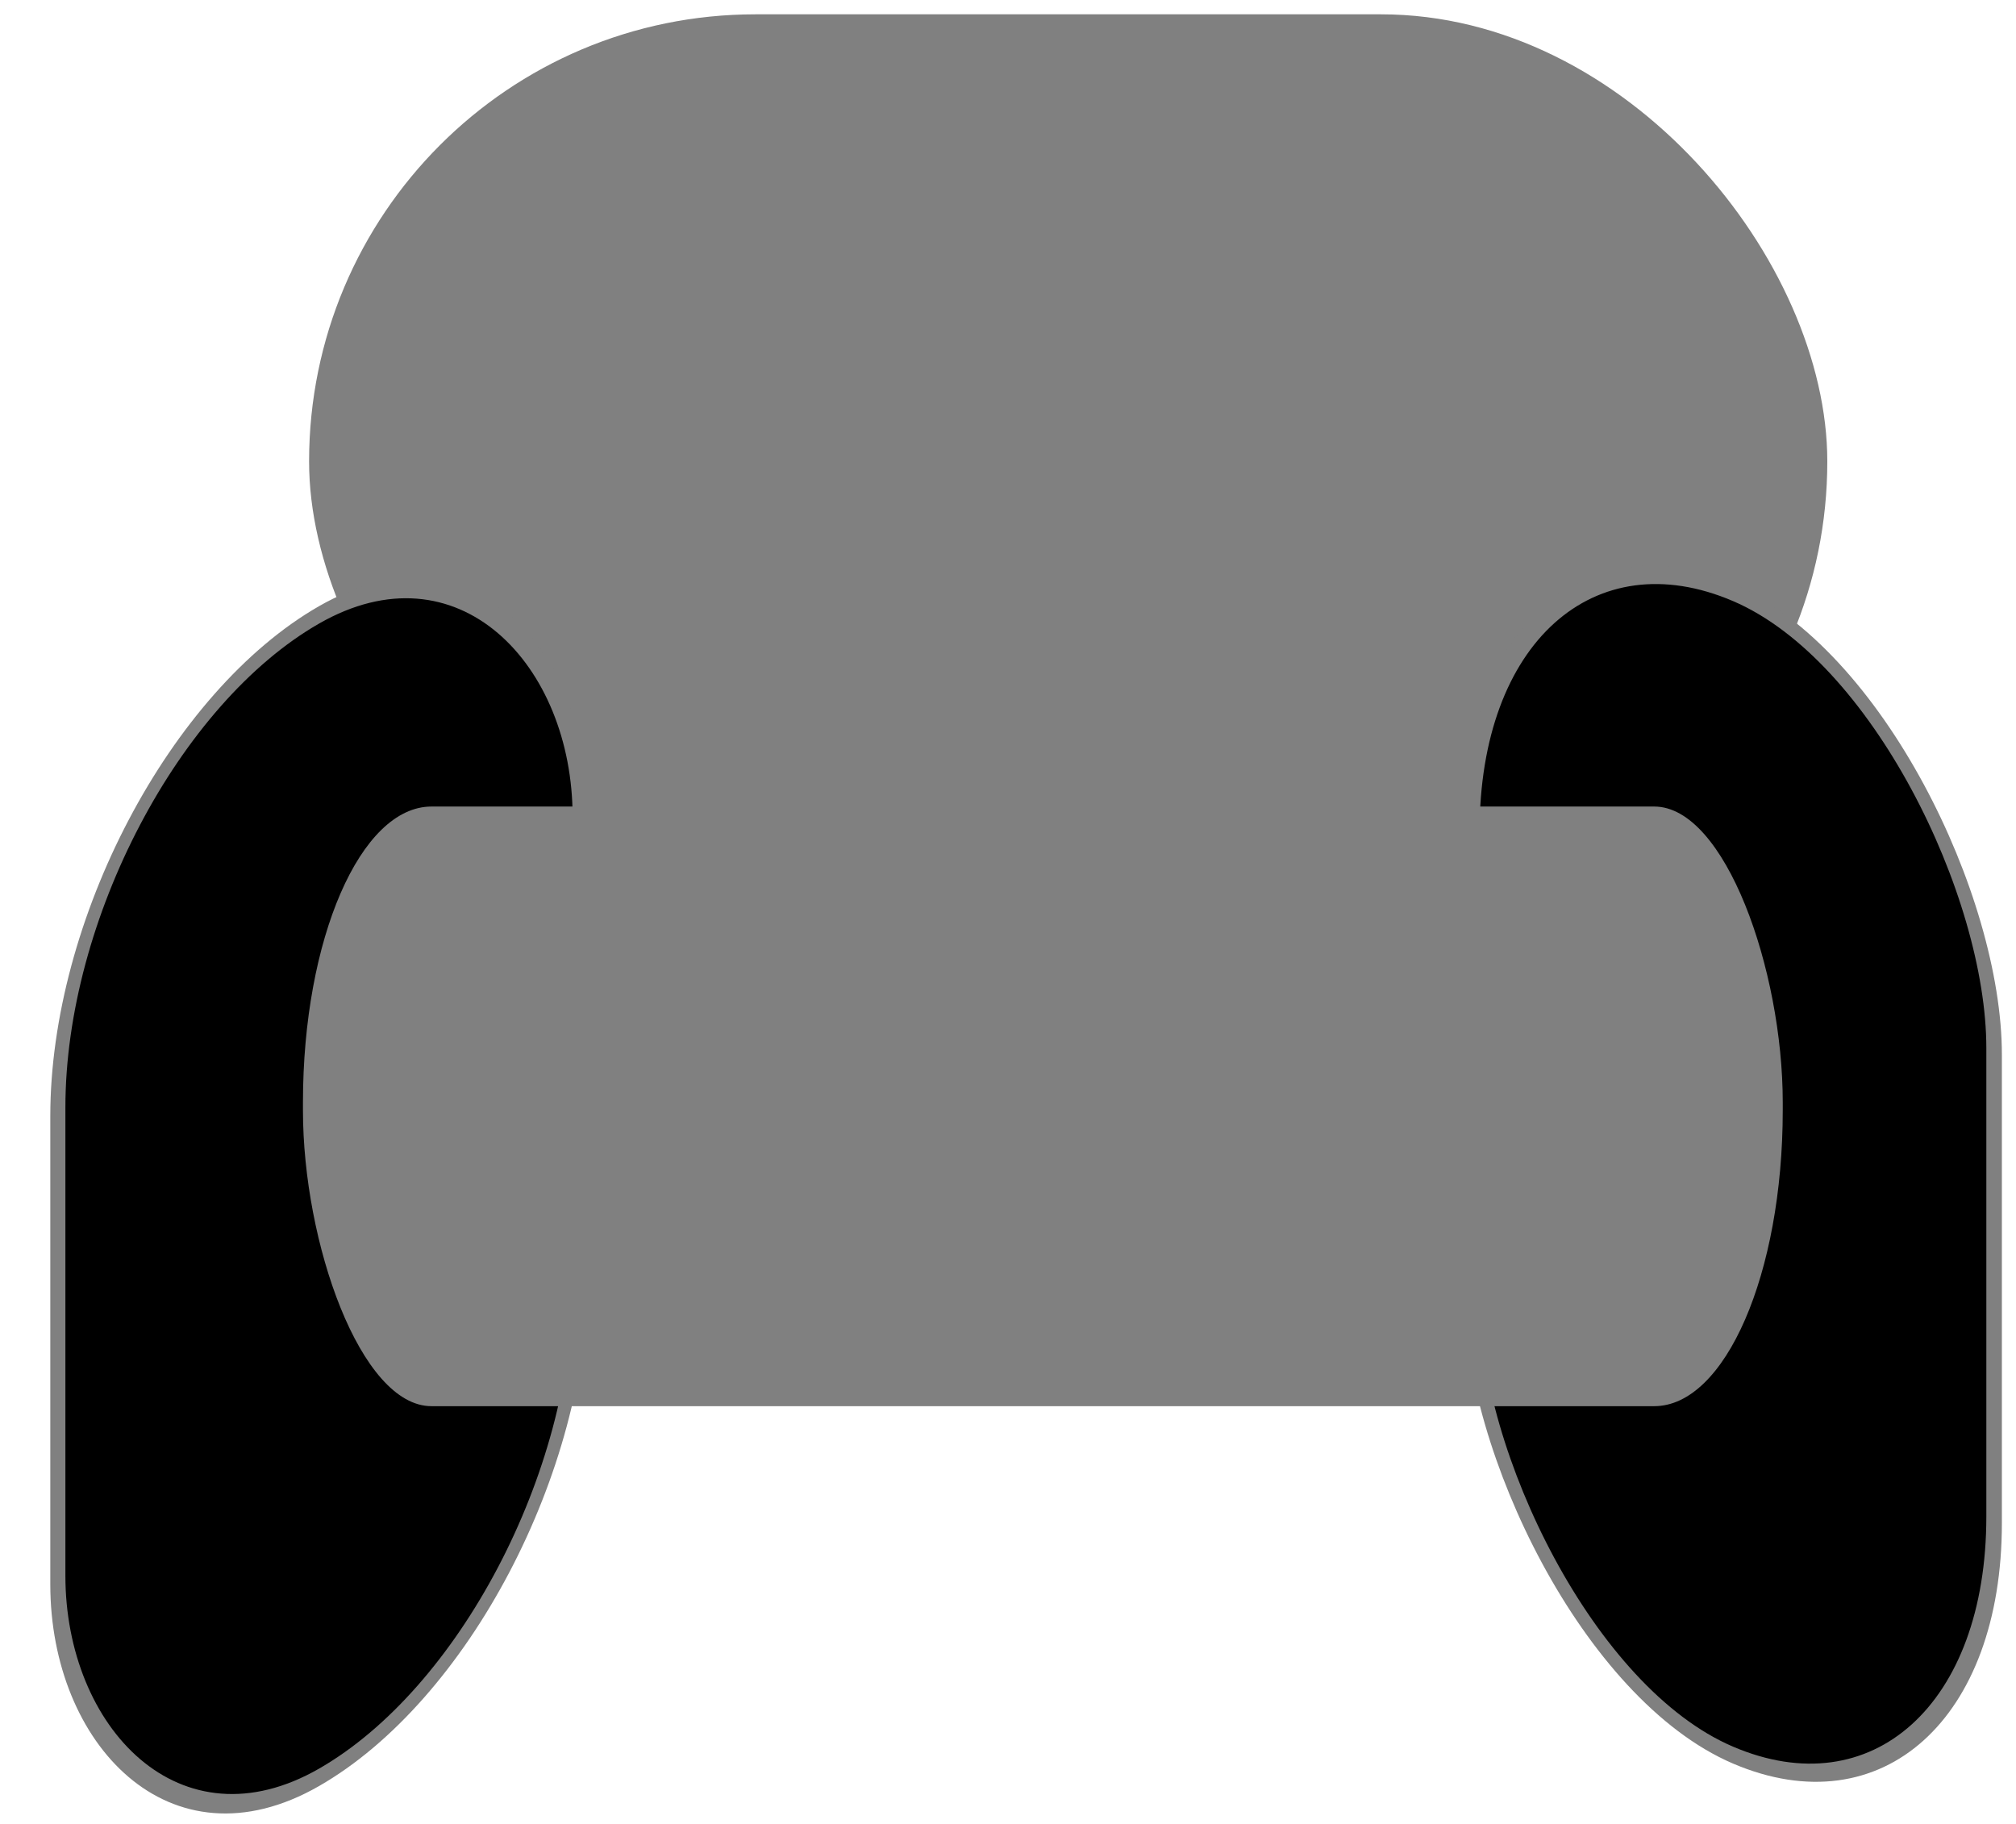 <?xml version="1.0" encoding="UTF-8" standalone="no"?>
<!-- Created with Inkscape (http://www.inkscape.org/) -->

<svg
   xmlns:dc="http://purl.org/dc/elements/1.1/"
   xmlns:cc="http://creativecommons.org/ns#"
   xmlns:rdf="http://www.w3.org/1999/02/22-rdf-syntax-ns#"
   xmlns:svg="http://www.w3.org/2000/svg"
   xmlns="http://www.w3.org/2000/svg"
   xmlns:sodipodi="http://sodipodi.sourceforge.net/DTD/sodipodi-0.dtd"
   xmlns:inkscape="http://www.inkscape.org/namespaces/inkscape"
   width="105mm"
   height="95mm"
   viewBox="0 0 105 95"
   version="1.1"
   id="svg8"
   sodipodi:docname="libre.svg"
   inkscape:version="0.92.2 (5c3e80d, 2017-08-06)">
  <defs
     id="defs2" />
  <sodipodi:namedview
     id="base"
     pagecolor="#ffffff"
     bordercolor="#666666"
     borderopacity="1.0"
     inkscape:pageopacity="0.0"
     inkscape:pageshadow="2"
     inkscape:zoom="1.4"
     inkscape:cx="241.25986"
     inkscape:cy="86.302593"
     inkscape:document-units="mm"
     inkscape:current-layer="layer1-8"
     showgrid="false"
     inkscape:window-width="1920"
     inkscape:window-height="1017"
     inkscape:window-x="-8"
     inkscape:window-y="-8"
     inkscape:window-maximized="1"
     units="mm"
     height="149mm" />
  <g
     inkscape:label="Capa 1"
     inkscape:groupmode="layer"
     id="layer1"
     transform="translate(0,-202)">
    <g
       id="layer1-9"
       inkscape:label="Capa 1"
       transform="translate(-62.757,-104.657)">
      <g
         id="layer1-0"
         inkscape:label="Capa 1"
         transform="matrix(1.303,0,0,1.525,159.438,312.923)">
        <g
           transform="matrix(0.767,0,0,0.656,-52.758,-131.554)"
           id="layer1-2"
           inkscape:label="Capa 1">
          <g
             transform="translate(9.814,-33.219)"
             inkscape:label="Capa 1"
             id="layer1-9-3">
            <g
               transform="matrix(1.301,0,0,1.536,50.705,301.023)"
               inkscape:label="Capa 1"
               id="layer1-7">
              <g
                 id="layer1-9-8"
                 inkscape:label="Capa 1"
                 transform="translate(-126.066,-154.812)">
                <g
                   transform="matrix(0.768,0,0,0.651,49.699,-24.11)"
                   id="layer1-8"
                   inkscape:label="Capa 1">
                  <g
                     transform="translate(-44.803,-106.546)"
                     inkscape:label="Capa 1"
                     id="layer1-9-9">
                    <rect
                       id="rect12"
                       width="79.187"
                       height="46.56"
                       x="71.814"
                       y="308.601"
                       style="fill:#808080;fill-opacity:1;stroke-width:0.399"
                       ry="23.28" />
                    <rect
                       id="rect14"
                       width="31.385"
                       height="60.528"
                       x="67.638"
                       y="381.287"
                       style="fill:#000000;fill-opacity:1;stroke:#808080;stroke-width:0.907;stroke-linecap:round;stroke-linejoin:bevel;stroke-miterlimit:4;stroke-dasharray:none;stroke-opacity:1;paint-order:normal"
                       transform="matrix(0.868,-0.497,0,1,0,0)"
                       ry="18.068" />
                    <rect
                       id="rect14-3"
                       width="29.61"
                       height="60.528"
                       x="143.978"
                       y="276.309"
                       style="fill:#000000;fill-opacity:1;stroke:#808080;stroke-width:0.881;stroke-linecap:round;stroke-linejoin:bevel;stroke-miterlimit:4;stroke-dasharray:none;stroke-opacity:1;paint-order:normal"
                       transform="matrix(0.92,0.393,0,1,0,0)"
                       ry="18.068" />
                    <rect
                       id="rect40"
                       width="77.183"
                       height="31.222"
                       x="71.494"
                       y="349.85"
                       style="fill:#808080;fill-opacity:1;stroke-width:0.372"
                       ry="15.405"
                       rx="6.704" />
                  </g>
                </g>
              </g>
            </g>
          </g>
        </g>
      </g>
    </g>
  </g>
</svg>
